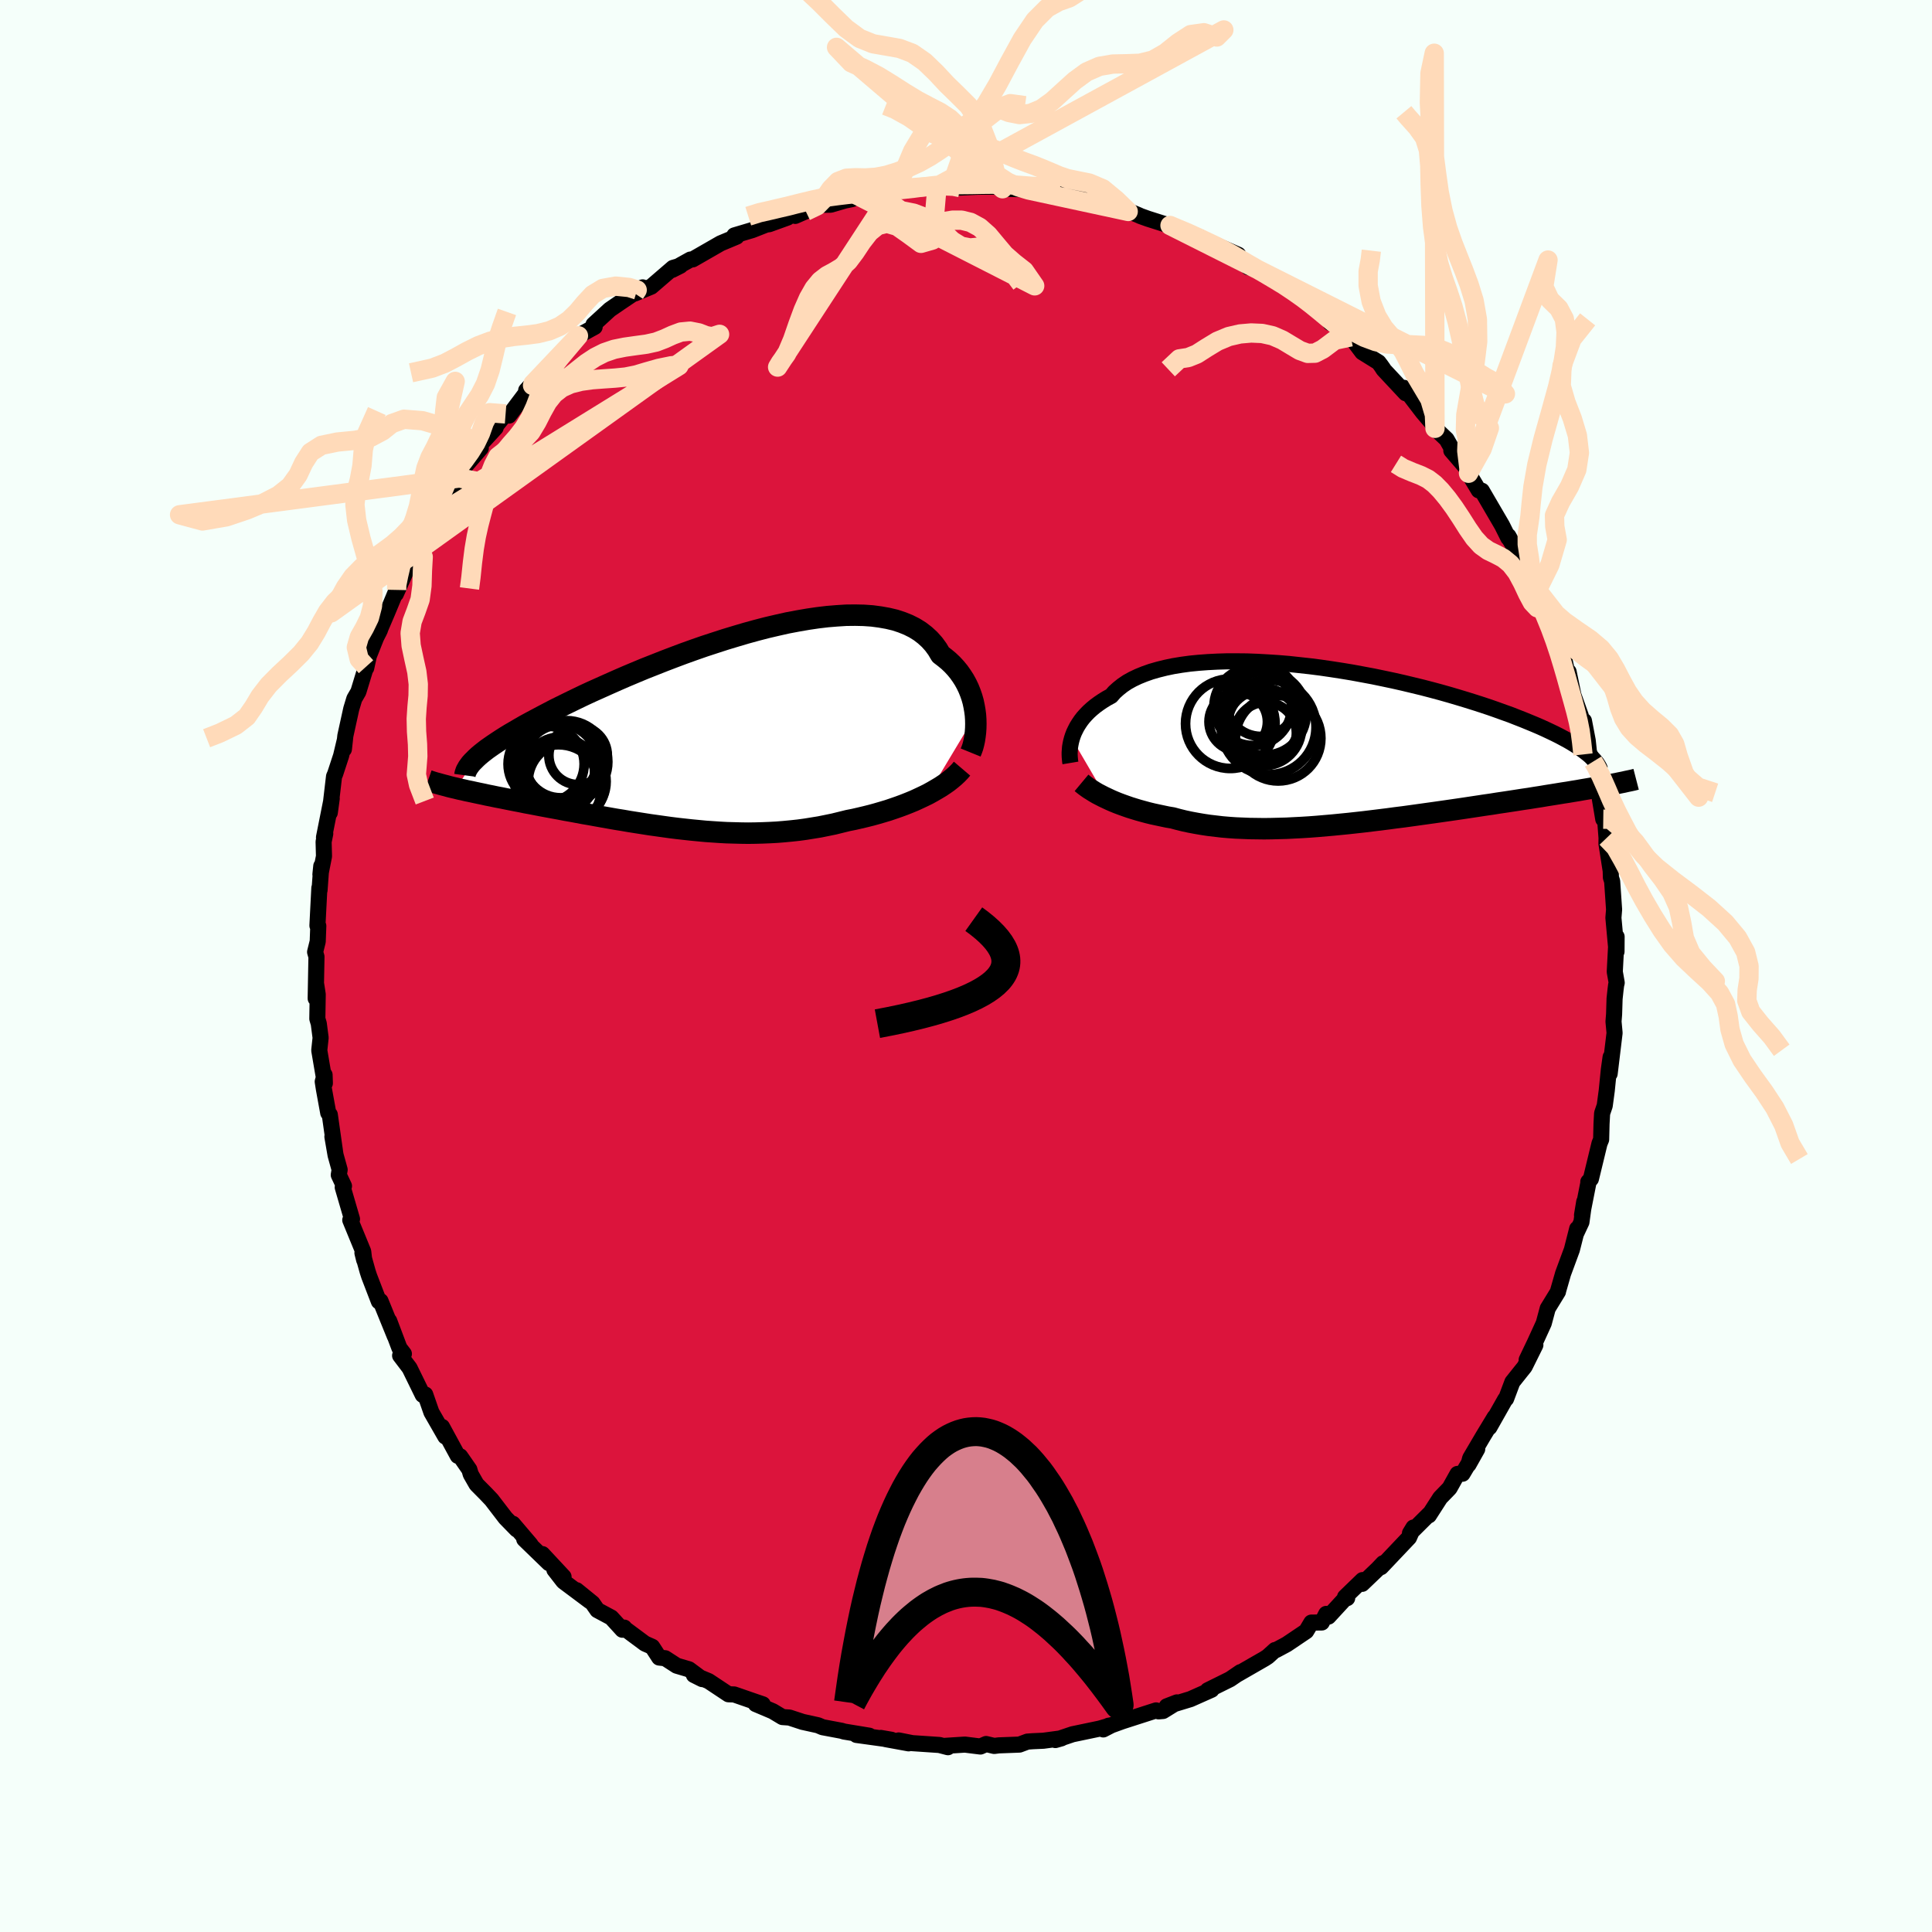 <svg viewBox="-100 -100 200 200" xmlns="http://www.w3.org/2000/svg" width="500" height="500" id="face-svg">
    <defs>
      <clipPath id="leftEyeClipPath">
        <polyline points="27.67,-1.58 27.61,-2.04 27.53,-2.5 27.43,-2.97 27.3,-3.43 27.14,-3.89 26.96,-4.34 26.75,-4.78 26.51,-5.22 26.24,-5.64 25.95,-6.05 25.63,-6.44 25.28,-6.82 24.9,-7.18 24.49,-7.52 24.06,-7.85 23.73,-8.41 23.35,-8.93 22.92,-9.41 22.44,-9.85 21.92,-10.25 21.34,-10.61 20.72,-10.92 20.05,-11.19 19.35,-11.42 18.59,-11.6 17.8,-11.74 16.97,-11.85 16.11,-11.91 15.21,-11.93 14.28,-11.92 13.33,-11.86 12.35,-11.78 11.34,-11.66 10.32,-11.51 9.28,-11.33 8.22,-11.13 7.15,-10.89 6.08,-10.64 5,-10.36 3.91,-10.06 2.83,-9.74 1.74,-9.41 0.66,-9.06 -0.41,-8.71 -1.47,-8.34 -2.53,-7.96 -3.57,-7.57 -4.59,-7.18 -5.6,-6.78 -6.59,-6.39 -7.55,-5.99 -8.5,-5.59 -9.42,-5.19 -10.32,-4.79 -11.19,-4.4 -12.04,-4.02 -12.86,-3.64 -13.65,-3.26 -14.41,-2.89 -15.14,-2.53 -15.85,-2.18 -16.52,-1.83 -17.17,-1.49 -17.79,-1.16 -18.39,-0.84 -18.96,-0.53 -19.5,-0.22 -20.01,0.08 -20.51,0.37 -20.97,0.65 -21.41,0.93 -21.82,1.2 -22.21,1.46 -22.57,1.71 -22.91,1.95 -23.22,2.19 -23.51,2.42 -23.77,2.64 -24.01,2.86 -26.1,5.99 -25.74,6.08 -25.36,6.16 -24.98,6.25 -24.58,6.33 -24.17,6.42 -23.75,6.51 -23.31,6.6 -22.86,6.7 -22.4,6.79 -21.93,6.89 -21.45,6.98 -20.96,7.08 -20.46,7.18 -19.95,7.28 -19.42,7.38 -18.89,7.49 -18.34,7.59 -17.77,7.7 -17.2,7.81 -16.61,7.92 -16.01,8.03 -15.41,8.14 -14.79,8.26 -14.16,8.37 -13.52,8.49 -12.88,8.61 -12.23,8.72 -11.57,8.84 -10.9,8.96 -10.22,9.08 -9.54,9.2 -8.85,9.31 -8.16,9.43 -7.46,9.54 -6.76,9.65 -6.06,9.76 -5.34,9.86 -4.63,9.96 -3.91,10.06 -3.19,10.15 -2.47,10.23 -1.74,10.31 -1.01,10.38 -0.28,10.45 0.45,10.5 1.19,10.55 1.92,10.59 2.66,10.61 3.4,10.63 4.14,10.64 4.88,10.63 5.62,10.61 6.36,10.58 7.11,10.54 7.85,10.48 8.59,10.41 9.33,10.33 10.07,10.23 10.81,10.11 11.55,9.99 12.29,9.84 13.02,9.69 13.75,9.51 14.48,9.33 15.09,9.21 15.7,9.07 16.29,8.93 16.89,8.78 17.47,8.62 18.05,8.45 18.62,8.28 19.18,8.09 19.73,7.9 20.27,7.7 20.8,7.49 21.31,7.28 21.81,7.05 22.3,6.82 22.77,6.59" />
      </clipPath>
      <clipPath id="rightEyeClipPath">
        <polyline points="-26.63,-0.65 -26.53,-0.96 -26.41,-1.27 -26.26,-1.58 -26.1,-1.89 -25.9,-2.21 -25.69,-2.52 -25.45,-2.83 -25.18,-3.13 -24.89,-3.43 -24.57,-3.72 -24.22,-4.01 -23.84,-4.29 -23.44,-4.56 -23.02,-4.82 -22.56,-5.07 -22.22,-5.46 -21.82,-5.82 -21.38,-6.17 -20.89,-6.5 -20.35,-6.8 -19.76,-7.08 -19.12,-7.34 -18.44,-7.58 -17.71,-7.79 -16.95,-7.98 -16.14,-8.15 -15.29,-8.29 -14.41,-8.41 -13.49,-8.5 -12.55,-8.57 -11.57,-8.62 -10.57,-8.65 -9.55,-8.65 -8.51,-8.64 -7.45,-8.6 -6.37,-8.54 -5.29,-8.47 -4.2,-8.38 -3.09,-8.26 -1.99,-8.14 -0.89,-8 0.21,-7.84 1.31,-7.67 2.4,-7.49 3.48,-7.29 4.55,-7.09 5.61,-6.87 6.65,-6.65 7.67,-6.42 8.67,-6.18 9.66,-5.94 10.62,-5.69 11.55,-5.44 12.47,-5.18 13.35,-4.92 14.21,-4.66 15.04,-4.4 15.85,-4.14 16.63,-3.88 17.37,-3.62 18.09,-3.36 18.79,-3.11 19.45,-2.85 20.09,-2.6 20.7,-2.35 21.28,-2.11 21.84,-1.87 22.37,-1.63 22.88,-1.39 23.36,-1.16 23.82,-0.93 24.25,-0.7 24.66,-0.48 25.04,-0.26 25.4,-0.04 25.73,0.17 26.04,0.38 26.33,0.59 26.59,0.79 28.1,4.32 27.66,4.4 27.2,4.48 26.73,4.56 26.25,4.64 25.75,4.73 25.25,4.81 24.72,4.9 24.19,4.98 23.64,5.07 23.08,5.16 22.51,5.25 21.92,5.35 21.33,5.44 20.72,5.54 20.1,5.63 19.46,5.73 18.81,5.83 18.15,5.93 17.47,6.03 16.78,6.14 16.08,6.24 15.36,6.35 14.63,6.46 13.9,6.57 13.15,6.68 12.39,6.79 11.62,6.9 10.85,7.01 10.06,7.12 9.27,7.23 8.48,7.34 7.68,7.45 6.87,7.55 6.06,7.66 5.25,7.76 4.44,7.86 3.62,7.96 2.81,8.05 1.99,8.14 1.18,8.22 0.37,8.3 -0.44,8.37 -1.25,8.44 -2.05,8.5 -2.85,8.55 -3.64,8.59 -4.42,8.63 -5.2,8.65 -5.97,8.67 -6.73,8.68 -7.48,8.67 -8.22,8.66 -8.96,8.63 -9.68,8.6 -10.39,8.55 -11.09,8.49 -11.77,8.41 -12.45,8.33 -13.11,8.23 -13.75,8.12 -14.39,8 -15,7.87 -15.61,7.72 -16.2,7.56 -16.74,7.47 -17.26,7.36 -17.78,7.25 -18.29,7.14 -18.78,7.02 -19.26,6.89 -19.73,6.76 -20.19,6.62 -20.64,6.48 -21.07,6.33 -21.49,6.18 -21.89,6.03 -22.28,5.87 -22.65,5.71 -23.01,5.54" />
      </clipPath>
      <filter id="fuzzy">
        <feTurbulence id="turbulence" baseFrequency="0.05" numOctaves="3" type="noise" result="noise" />
        <feDisplacementMap in="SourceGraphic" in2="noise" scale="2" />
      </filter>
      <linearGradient id="rainbowGradient" x1="0%" y1="0%" x2="100%" y2="0%">
        <stop offset="0%" style="stop-color: [object Object]; stop-opacity: 1" />
        <stop offset="50%" style="stop-color: [object Object]; stop-opacity: 1" />
        <stop offset="100%" style="stop-color: [object Object]; stop-opacity: 1" />
      </linearGradient>
    </defs>
    <rect x="-100" y="-100" width="100%" height="100%" fill="rgb(245, 255, 250)" />
    <polyline id="faceContour" points="67.36,1.73 67.3,1.98 67.24,2.46 67.14,3.39 67.09,5 67.03,5.75 67.14,6.93 66.63,11.15 66.73,9.43 66.55,10.71 66.33,12.9 66.12,14.46 65.85,15.25 65.79,16.34 65.75,17.96 65.58,18.37 64.69,22.04 64.42,22.34 64.43,22.44 63.77,25.79 64,24.4 63.71,26.51 63.19,27.62 63.27,27.2 62.72,29.37 61.79,31.89 61.78,31.94 61.3,33.61 61.28,33.72 60.22,35.45 59.81,36.98 58.9,38.97 58.04,40.77 58.94,39.24 57.83,41.48 57.34,42.09 56.56,43.07 55.91,44.8 55.82,44.86 54.18,47.76 54.73,46.7 53.56,48.63 52.19,50.96 52.02,51.61 52.92,50.01 51.4,52.56 50.88,52.58 50.06,54.05 49.09,55.05 47.92,56.87 47.95,56.74 45.96,58.72 46.32,58.13 45.86,59.17 42.96,62.23 43.19,61.82 42.62,62.42 41.01,63.96 41.05,63.57 39.24,65.32 39.46,65.44 39.39,65.32 37.52,67.35 37.29,67.07 36.83,67.96 35.75,67.97 35.22,68.86 33.2,70.22 32.1,70.81 31.99,70.81 31.24,71.49 30.92,71.7 28.12,73.31 28.41,73.1 27.34,73.83 25.02,74.98 25.42,74.92 23.24,75.89 20.78,76.64 21.84,76.23 20.4,77.12 19.93,77.16 19.68,77.06 16.2,78.18 15.04,78.6 14.75,78.65 14.21,79.03 15.08,78.58 13.85,78.94 11.03,79.53 9.25,80.13 9.88,79.95 8.01,80.2 6.91,80.25 6.36,80.29 5.53,80.6 3.4,80.68 2.92,80.74 2.08,80.54 1.49,80.8 -0.11,80.6 -2.15,80.73 -1.87,80.87 -2.75,80.64 -5.56,80.45 -6.97,80.17 -5.94,80.47 -8.29,80.04 -8.82,79.91 -7.72,80.1 -11.34,79.6 -10.01,79.68 -12.62,79.25 -12.88,79.17 -14.85,78.8 -15.32,78.6 -16.91,78.25 -18.28,77.8 -19,77.75 -20,77.15 -21.77,76.4 -21.04,76.43 -21.95,76.12 -24,75.41 -24.59,75.39 -26.64,74.03 -28.17,73.39 -27.31,73.82 -28.67,72.81 -29.95,72.43 -31.14,71.66 -31.76,71.59 -32.48,70.48 -33.24,70.14 -35.34,68.58 -35.38,68.49 -35.57,68.71 -36.72,67.45 -38.16,66.68 -38.66,65.96 -40.31,64.62 -38.94,65.75 -41.67,63.71 -42.61,62.5 -41.66,63.23 -43.85,60.88 -43.17,61.82 -45.73,59.34 -45.08,59.89 -46.91,57.74 -46.51,58.33 -47.67,57.14 -49.12,55.25 -49.7,54.64 -50.67,53.66 -51.27,52.61 -51.41,52.13 -52.36,50.76 -52.61,50.71 -54.24,47.71 -53.9,48.71 -55.34,46.2 -55.98,44.36 -56.03,44.54 -56.24,44.4 -57.6,41.62 -58.58,40.33 -58.19,40.15 -58.65,39.55 -59.71,36.74 -59.13,38.32 -60.61,34.68 -60.78,34.72 -61.78,32.12 -61.94,31.63 -62.48,29.7 -62.3,30.43 -62.4,29.56 -63.74,26.3 -63.56,26.2 -64.52,22.91 -64.39,22.78 -64.93,21.63 -64.84,21.09 -65.26,19.58 -65.59,17.67 -65.32,19.2 -65.86,15.39 -66.02,15.21 -66.47,12.74 -66.59,11.97 -66.4,11.27 -66.37,12.14 -66.95,8.73 -66.81,7.43 -67,5.97 -67.15,5.46 -67.11,2.94 -67.27,1.91 -67.32,3.36 -67.24,-0.96 -67.38,-1.45 -67.11,-2.54 -67.05,-4.15 -67.14,-4.18 -66.94,-8.08 -66.92,-7.85 -66.74,-10.35 -66.83,-9.48 -66.46,-11.36 -66.5,-12.86 -66.33,-13.7 -66.46,-13.32 -65.66,-17.34 -65.86,-15.87 -65.42,-19.62 -65.3,-19.9 -64.69,-21.76 -64.29,-23.44 -64.4,-22.44 -64.25,-23.83 -63.64,-26.61 -63.32,-27.67 -62.9,-28.39 -62.11,-30.98 -62.09,-30.85 -61.82,-32.09 -61.07,-33.98 -60.66,-34.8 -60.82,-34.47 -59.92,-36.58 -58.94,-38.93 -58.76,-39.52 -59.02,-38.52 -57.16,-42.69 -56.53,-43.44 -56.77,-43.16 -56.46,-43.47 -55.19,-46.39 -55,-46.77 -54.47,-47.4 -52.96,-49.87 -53.23,-49.18 -52.44,-50.52 -52.25,-51.27 -50.23,-53.61 -50.54,-53.55 -50.39,-53.86 -48.69,-55.72 -48.61,-55.98 -47.66,-57.15 -47.31,-56.98 -44.83,-60.27 -45.53,-59.59 -44.54,-60.68 -43.26,-61.63 -42.84,-62.18 -41.95,-62.99 -42.03,-63 -40.12,-65.24 -38.44,-66.16 -38.46,-66.31 -38.56,-66.4 -36.87,-67.95 -35.88,-68.63 -33.47,-70.25 -33.52,-70.11 -34.28,-69.62 -32.58,-70.33 -30.33,-72.27 -29.57,-72.49 -30.42,-72.06 -29.5,-72.59 -28.53,-73.13 -28.29,-73.15 -25.4,-74.81 -23.75,-75.5 -23.98,-75.63 -22.13,-76.18 -20.68,-76.75 -20.38,-76.79 -18.47,-77.48 -17.83,-78 -17.68,-77.65 -16.59,-78.13 -14.91,-78.88 -14.63,-78.8 -14,-78.81 -12.53,-79.24 -11.79,-79.39 -11.24,-79.77 -10.24,-79.67 -8.53,-79.99 -7.5,-80.37 -7.18,-80.22 -5.09,-80.56 -3.17,-80.6 -3,-80.7 -1.57,-80.82 -1.52,-80.76 -0.6,-80.58 1.29,-80.67 3.59,-80.68 2.39,-80.86 3.78,-80.46 5.52,-80.42 6.49,-80.33 8.08,-80 8.2,-80.19 9.41,-79.94 9.66,-79.91 10.8,-79.6 11.04,-79.56 14.43,-78.9 15.32,-78.56 16.79,-78.11 16.57,-78.26 17.83,-77.74 18.07,-77.63 18.85,-77.35 21.75,-76.43 21.12,-76.66 23.78,-75.54 24.22,-75.44 25.28,-74.58 25.76,-74.68 28.18,-73.63 27.55,-73.66 28.15,-73.31 29.23,-72.33 29.79,-72.45 32.4,-70.75 32.01,-71.31 32.96,-70.66 35.36,-68.93 35.01,-69.18 37.07,-67.63 37.72,-66.57 38.26,-66.45 38.18,-66.5 38.33,-66.48 39.83,-65.13 41.02,-63.54 42.71,-62.49 43.2,-61.82 42.91,-62.23 43.23,-61.74 45.52,-59.29 45.35,-59.85 47.27,-57.34 48.18,-56.27 48.55,-55.66 49.75,-54.52 50.37,-53.43 50.95,-53 50.24,-53.36 52.1,-51.2 52.02,-51.01 53.08,-49.24 53.4,-49.2 55.49,-45.62 56.14,-44.32 56.15,-44.51 56.47,-43.94 55.99,-44.64 57.25,-42.55 56.9,-43.15 58.69,-39.21 59.14,-38.9 59.38,-38.25 59.84,-37.03 59.72,-37.06 60.51,-35.46 61.94,-31.67 61.93,-31.81 62.22,-30.45 62.38,-30.46 62.88,-28.04 63.64,-25.91 63.76,-25.38 63.97,-25.38 64.36,-23.34 64.49,-22.12 64.92,-21.16 65.08,-20.99 65.15,-20.01 65.44,-18.36 65.97,-15.2 66.19,-15.31 66.18,-14.93 66.31,-13.25 66.3,-12.68 66.74,-9.85 66.76,-9.17 66.89,-8.76 67.09,-5.84 67.02,-4.99 67.34,-1.49 67.35,-3.03 67.16,0.6 67.36,1.73 67.3,1.98" fill="rgb(220, 20, 60)" stroke="black" stroke-width="1.667" stroke-linejoin="round" filter="url(#fuzzy)" />
    <g transform="translate(37.59 -22.89)">
      <polyline id="rightCountour" points="-26.63,-0.65 -26.53,-0.96 -26.41,-1.27 -26.26,-1.58 -26.1,-1.89 -25.9,-2.21 -25.69,-2.52 -25.45,-2.83 -25.18,-3.13 -24.89,-3.43 -24.57,-3.72 -24.22,-4.01 -23.84,-4.29 -23.44,-4.56 -23.02,-4.82 -22.56,-5.07 -22.22,-5.46 -21.82,-5.82 -21.38,-6.17 -20.89,-6.5 -20.35,-6.8 -19.76,-7.08 -19.12,-7.34 -18.44,-7.58 -17.71,-7.79 -16.95,-7.98 -16.14,-8.15 -15.29,-8.29 -14.41,-8.41 -13.49,-8.5 -12.55,-8.57 -11.57,-8.62 -10.57,-8.65 -9.55,-8.65 -8.51,-8.64 -7.45,-8.6 -6.37,-8.54 -5.29,-8.47 -4.2,-8.38 -3.09,-8.26 -1.99,-8.14 -0.89,-8 0.21,-7.84 1.31,-7.67 2.4,-7.49 3.48,-7.29 4.55,-7.09 5.61,-6.87 6.65,-6.65 7.67,-6.42 8.67,-6.18 9.66,-5.94 10.62,-5.69 11.55,-5.44 12.47,-5.18 13.35,-4.92 14.21,-4.66 15.04,-4.4 15.85,-4.14 16.63,-3.88 17.37,-3.62 18.09,-3.36 18.79,-3.11 19.45,-2.85 20.09,-2.6 20.7,-2.35 21.28,-2.11 21.84,-1.87 22.37,-1.63 22.88,-1.39 23.36,-1.16 23.82,-0.93 24.25,-0.7 24.66,-0.48 25.04,-0.26 25.4,-0.04 25.73,0.17 26.04,0.38 26.33,0.59 26.59,0.79 28.1,4.32 27.66,4.4 27.2,4.48 26.73,4.56 26.25,4.64 25.75,4.73 25.25,4.81 24.72,4.9 24.19,4.98 23.64,5.07 23.08,5.16 22.51,5.25 21.92,5.35 21.33,5.44 20.72,5.54 20.1,5.63 19.46,5.73 18.81,5.83 18.15,5.93 17.47,6.03 16.78,6.14 16.08,6.24 15.36,6.35 14.63,6.46 13.9,6.57 13.15,6.68 12.39,6.79 11.62,6.9 10.85,7.01 10.06,7.12 9.27,7.23 8.48,7.34 7.68,7.45 6.87,7.55 6.06,7.66 5.25,7.76 4.44,7.86 3.62,7.96 2.81,8.05 1.99,8.14 1.18,8.22 0.37,8.3 -0.44,8.37 -1.25,8.44 -2.05,8.5 -2.85,8.55 -3.64,8.59 -4.42,8.63 -5.2,8.65 -5.97,8.67 -6.73,8.68 -7.48,8.67 -8.22,8.66 -8.96,8.63 -9.68,8.6 -10.39,8.55 -11.09,8.49 -11.77,8.41 -12.45,8.33 -13.11,8.23 -13.75,8.12 -14.39,8 -15,7.87 -15.61,7.72 -16.2,7.56 -16.74,7.47 -17.26,7.36 -17.78,7.25 -18.29,7.14 -18.78,7.02 -19.26,6.89 -19.73,6.76 -20.19,6.62 -20.64,6.48 -21.07,6.33 -21.49,6.18 -21.89,6.03 -22.28,5.87 -22.65,5.71 -23.01,5.54" fill="white" stroke="white" stroke-width="0" stroke-linejoin="round" filter="url(#fuzzy)" />
    </g>
    <g transform="translate(-26.69 -24.39)">
      <polyline id="leftCountour" points="27.67,-1.58 27.61,-2.04 27.53,-2.5 27.43,-2.97 27.3,-3.43 27.14,-3.89 26.96,-4.34 26.75,-4.78 26.51,-5.22 26.24,-5.64 25.95,-6.05 25.63,-6.44 25.28,-6.82 24.9,-7.18 24.49,-7.52 24.06,-7.85 23.73,-8.41 23.35,-8.93 22.92,-9.41 22.44,-9.85 21.92,-10.25 21.34,-10.61 20.72,-10.92 20.05,-11.19 19.35,-11.42 18.59,-11.6 17.8,-11.74 16.97,-11.85 16.11,-11.91 15.21,-11.93 14.28,-11.92 13.33,-11.86 12.35,-11.78 11.34,-11.66 10.32,-11.51 9.28,-11.33 8.22,-11.13 7.15,-10.89 6.08,-10.64 5,-10.36 3.91,-10.06 2.83,-9.74 1.74,-9.41 0.66,-9.06 -0.41,-8.71 -1.47,-8.34 -2.53,-7.96 -3.57,-7.57 -4.59,-7.18 -5.6,-6.78 -6.59,-6.39 -7.55,-5.99 -8.5,-5.59 -9.42,-5.19 -10.32,-4.79 -11.19,-4.4 -12.04,-4.02 -12.86,-3.64 -13.65,-3.26 -14.41,-2.89 -15.14,-2.53 -15.85,-2.18 -16.52,-1.83 -17.17,-1.49 -17.79,-1.16 -18.39,-0.84 -18.96,-0.53 -19.5,-0.22 -20.01,0.08 -20.51,0.37 -20.97,0.65 -21.41,0.93 -21.82,1.2 -22.21,1.46 -22.57,1.71 -22.91,1.95 -23.22,2.19 -23.51,2.42 -23.77,2.64 -24.01,2.86 -26.1,5.99 -25.74,6.08 -25.36,6.16 -24.98,6.25 -24.58,6.33 -24.17,6.42 -23.75,6.51 -23.31,6.6 -22.86,6.7 -22.4,6.79 -21.93,6.89 -21.45,6.98 -20.96,7.08 -20.46,7.18 -19.95,7.28 -19.42,7.38 -18.89,7.49 -18.34,7.59 -17.77,7.7 -17.2,7.81 -16.61,7.92 -16.01,8.03 -15.41,8.14 -14.79,8.26 -14.16,8.37 -13.52,8.49 -12.88,8.61 -12.23,8.72 -11.57,8.84 -10.9,8.96 -10.22,9.08 -9.54,9.2 -8.85,9.31 -8.16,9.43 -7.46,9.54 -6.76,9.65 -6.06,9.76 -5.34,9.86 -4.63,9.96 -3.91,10.06 -3.19,10.15 -2.47,10.23 -1.74,10.31 -1.01,10.38 -0.28,10.45 0.45,10.5 1.19,10.55 1.92,10.59 2.66,10.61 3.4,10.63 4.14,10.64 4.88,10.63 5.62,10.61 6.36,10.58 7.11,10.54 7.85,10.48 8.59,10.41 9.33,10.33 10.07,10.23 10.81,10.11 11.55,9.99 12.29,9.84 13.02,9.69 13.75,9.51 14.48,9.33 15.09,9.21 15.7,9.07 16.29,8.93 16.89,8.78 17.47,8.62 18.05,8.45 18.62,8.28 19.18,8.09 19.73,7.9 20.27,7.7 20.8,7.49 21.31,7.28 21.81,7.05 22.3,6.82 22.77,6.59" fill="white" stroke="white" stroke-width="0" stroke-linejoin="round" filter="url(#fuzzy)" />
    </g>
    <g transform="translate(37.59 -22.89)">
      <polyline id="rightUpper" points="-26.78,1.87 -26.81,1.69 -26.83,1.49 -26.85,1.27 -26.86,1.03 -26.86,0.78 -26.84,0.51 -26.82,0.23 -26.77,-0.06 -26.71,-0.35 -26.63,-0.65 -26.53,-0.96 -26.41,-1.27 -26.26,-1.58 -26.1,-1.89 -25.9,-2.21 -25.69,-2.52 -25.45,-2.83 -25.18,-3.13 -24.89,-3.43 -24.57,-3.72 -24.22,-4.01 -23.84,-4.29 -23.44,-4.56 -23.02,-4.82 -22.56,-5.07 -22.22,-5.46 -21.82,-5.82 -21.38,-6.17 -20.89,-6.5 -20.35,-6.8 -19.76,-7.08 -19.12,-7.34 -18.44,-7.58 -17.71,-7.79 -16.95,-7.98 -16.14,-8.15 -15.29,-8.29 -14.41,-8.41 -13.49,-8.5 -12.55,-8.57 -11.57,-8.62 -10.57,-8.65 -9.55,-8.65 -8.51,-8.64 -7.45,-8.6 -6.37,-8.54 -5.29,-8.47 -4.2,-8.38 -3.09,-8.26 -1.99,-8.14 -0.89,-8 0.21,-7.84 1.31,-7.67 2.4,-7.49 3.48,-7.29 4.55,-7.09 5.61,-6.87 6.65,-6.65 7.67,-6.42 8.67,-6.18 9.66,-5.94 10.62,-5.69 11.55,-5.44 12.47,-5.18 13.35,-4.92 14.21,-4.66 15.04,-4.4 15.85,-4.14 16.63,-3.88 17.37,-3.62 18.09,-3.36 18.79,-3.11 19.45,-2.85 20.09,-2.6 20.7,-2.35 21.28,-2.11 21.84,-1.87 22.37,-1.63 22.88,-1.39 23.36,-1.16 23.82,-0.93 24.25,-0.7 24.66,-0.48 25.04,-0.26 25.4,-0.04 25.73,0.17 26.04,0.38 26.33,0.59 26.59,0.79 26.83,0.98 27.05,1.17 27.24,1.36 27.42,1.55 27.57,1.73 27.71,1.9 27.82,2.07 27.92,2.24 28,2.4 28.05,2.56" fill="none" stroke="black" stroke-width="1.667" stroke-linejoin="round" filter="url(#fuzzy)" />
      <polyline id="rightLower" points="-25.63,3.93 -25.45,4.08 -25.26,4.23 -25.04,4.39 -24.81,4.55 -24.55,4.71 -24.28,4.88 -23.99,5.05 -23.68,5.21 -23.35,5.38 -23.01,5.54 -22.65,5.71 -22.28,5.87 -21.89,6.03 -21.49,6.18 -21.07,6.33 -20.64,6.48 -20.19,6.62 -19.73,6.76 -19.26,6.89 -18.78,7.02 -18.29,7.14 -17.78,7.25 -17.26,7.36 -16.74,7.47 -16.2,7.56 -15.61,7.72 -15,7.87 -14.39,8 -13.75,8.12 -13.11,8.23 -12.45,8.33 -11.77,8.41 -11.09,8.49 -10.39,8.55 -9.68,8.6 -8.96,8.63 -8.22,8.66 -7.48,8.67 -6.73,8.68 -5.97,8.67 -5.2,8.65 -4.42,8.63 -3.64,8.59 -2.85,8.55 -2.05,8.5 -1.25,8.44 -0.44,8.37 0.37,8.3 1.18,8.22 1.99,8.14 2.81,8.05 3.62,7.96 4.44,7.86 5.25,7.76 6.06,7.66 6.87,7.55 7.68,7.45 8.48,7.34 9.27,7.23 10.06,7.12 10.85,7.01 11.62,6.9 12.39,6.79 13.15,6.68 13.9,6.57 14.63,6.46 15.36,6.35 16.08,6.24 16.78,6.14 17.47,6.03 18.15,5.93 18.81,5.83 19.46,5.73 20.1,5.63 20.72,5.54 21.33,5.44 21.92,5.35 22.51,5.25 23.08,5.16 23.64,5.07 24.19,4.98 24.72,4.9 25.25,4.81 25.75,4.73 26.25,4.64 26.73,4.56 27.2,4.48 27.66,4.4 28.1,4.32 28.53,4.24 28.94,4.16 29.34,4.08 29.73,4.01 30.1,3.93 30.46,3.86 30.81,3.78 31.15,3.71 31.47,3.64 31.78,3.56" fill="none" stroke="black" stroke-width="2.222" stroke-linejoin="round" filter="url(#fuzzy)" />
      <circle r="4.904" cx="-6.26" cy="-1.823" stroke="black" fill="none" stroke-width="1.0" filter="url(#fuzzy)" clip-path="url(#rightEyeClipPath)" /><circle r="3.934" cx="-6.78" cy="-1.783" stroke="black" fill="none" stroke-width="1.0" filter="url(#fuzzy)" clip-path="url(#rightEyeClipPath)" /><circle r="4.634" cx="-10.23" cy="-2.193" stroke="black" fill="none" stroke-width="1.0" filter="url(#fuzzy)" clip-path="url(#rightEyeClipPath)" /><circle r="4.336" cx="-6.695" cy="-3.268" stroke="black" fill="none" stroke-width="1.0" filter="url(#fuzzy)" clip-path="url(#rightEyeClipPath)" /><circle r="3.676" cx="-7.045" cy="-4.548" stroke="black" fill="none" stroke-width="1.0" filter="url(#fuzzy)" clip-path="url(#rightEyeClipPath)" /><circle r="4.42" cx="-5.275" cy="-0.683" stroke="black" fill="none" stroke-width="1.0" filter="url(#fuzzy)" clip-path="url(#rightEyeClipPath)" /><circle r="4.024" cx="-7.9" cy="-3.958" stroke="black" fill="none" stroke-width="1.0" filter="url(#fuzzy)" clip-path="url(#rightEyeClipPath)" /><circle r="3.182" cx="-6.57" cy="-1.223" stroke="black" fill="none" stroke-width="1.0" filter="url(#fuzzy)" clip-path="url(#rightEyeClipPath)" /><circle r="3.682" cx="-6.79" cy="-2.188" stroke="black" fill="none" stroke-width="1.0" filter="url(#fuzzy)" clip-path="url(#rightEyeClipPath)" /><circle r="3.024" cx="-9.41" cy="-2.398" stroke="black" fill="none" stroke-width="1.0" filter="url(#fuzzy)" clip-path="url(#rightEyeClipPath)" />
      </g>
    <g transform="translate(-26.69 -24.39)">
      <polyline id="leftUpper" points="27.17,2.29 27.28,2.02 27.39,1.71 27.48,1.37 27.56,1 27.62,0.61 27.67,0.2 27.7,-0.23 27.71,-0.67 27.7,-1.12 27.67,-1.58 27.61,-2.04 27.53,-2.5 27.43,-2.97 27.3,-3.43 27.14,-3.89 26.96,-4.34 26.75,-4.78 26.51,-5.22 26.24,-5.64 25.95,-6.05 25.63,-6.44 25.28,-6.82 24.9,-7.18 24.49,-7.52 24.06,-7.85 23.73,-8.41 23.35,-8.93 22.92,-9.41 22.44,-9.85 21.92,-10.25 21.34,-10.61 20.72,-10.92 20.05,-11.19 19.35,-11.42 18.59,-11.6 17.8,-11.74 16.97,-11.85 16.11,-11.91 15.21,-11.93 14.28,-11.92 13.33,-11.86 12.35,-11.78 11.34,-11.66 10.32,-11.51 9.28,-11.33 8.22,-11.13 7.15,-10.89 6.08,-10.64 5,-10.36 3.91,-10.06 2.83,-9.74 1.74,-9.41 0.66,-9.06 -0.41,-8.71 -1.47,-8.34 -2.53,-7.96 -3.57,-7.57 -4.59,-7.18 -5.6,-6.78 -6.59,-6.39 -7.55,-5.99 -8.5,-5.59 -9.42,-5.19 -10.32,-4.79 -11.19,-4.4 -12.04,-4.02 -12.86,-3.64 -13.65,-3.26 -14.41,-2.89 -15.14,-2.53 -15.85,-2.18 -16.52,-1.83 -17.17,-1.49 -17.79,-1.16 -18.39,-0.84 -18.96,-0.53 -19.5,-0.22 -20.01,0.08 -20.51,0.37 -20.97,0.65 -21.41,0.93 -21.82,1.2 -22.21,1.46 -22.57,1.71 -22.91,1.95 -23.22,2.19 -23.51,2.42 -23.77,2.64 -24.01,2.86 -24.22,3.07 -24.42,3.27 -24.59,3.46 -24.73,3.65 -24.86,3.83 -24.96,4.01 -25.05,4.17 -25.11,4.34 -25.16,4.5 -25.18,4.65" fill="none" stroke="black" stroke-width="2.222" stroke-linejoin="round" filter="url(#fuzzy)" />
      <polyline id="leftLower" points="26.28,3.96 26.05,4.23 25.78,4.51 25.49,4.78 25.17,5.05 24.83,5.32 24.46,5.58 24.07,5.84 23.65,6.09 23.22,6.34 22.77,6.59 22.3,6.82 21.81,7.05 21.31,7.28 20.8,7.49 20.27,7.7 19.73,7.9 19.18,8.09 18.62,8.28 18.05,8.45 17.47,8.62 16.89,8.78 16.29,8.93 15.7,9.07 15.09,9.21 14.48,9.33 13.75,9.51 13.02,9.69 12.29,9.84 11.55,9.99 10.81,10.11 10.07,10.23 9.33,10.33 8.59,10.41 7.85,10.48 7.11,10.54 6.36,10.58 5.62,10.61 4.88,10.63 4.14,10.64 3.4,10.63 2.66,10.61 1.92,10.59 1.19,10.55 0.45,10.5 -0.28,10.45 -1.01,10.38 -1.74,10.31 -2.47,10.23 -3.19,10.15 -3.91,10.06 -4.63,9.96 -5.34,9.86 -6.06,9.76 -6.76,9.65 -7.46,9.54 -8.16,9.43 -8.85,9.31 -9.54,9.2 -10.22,9.08 -10.9,8.96 -11.57,8.84 -12.23,8.72 -12.88,8.61 -13.52,8.49 -14.16,8.37 -14.79,8.26 -15.41,8.14 -16.01,8.03 -16.61,7.92 -17.2,7.81 -17.77,7.7 -18.34,7.59 -18.89,7.49 -19.42,7.38 -19.95,7.28 -20.46,7.18 -20.96,7.08 -21.45,6.98 -21.93,6.89 -22.4,6.79 -22.86,6.7 -23.31,6.6 -23.75,6.51 -24.17,6.42 -24.58,6.33 -24.98,6.25 -25.36,6.16 -25.74,6.08 -26.1,5.99 -26.45,5.91 -26.78,5.83 -27.1,5.74 -27.41,5.66 -27.71,5.58 -27.99,5.5 -28.26,5.43 -28.52,5.35 -28.77,5.27 -29,5.19" fill="none" stroke="black" stroke-width="2.222" stroke-linejoin="round" filter="url(#fuzzy)" />
      <circle r="3.618" cx="-15.371" cy="4.317" stroke="black" fill="none" stroke-width="1.0" filter="url(#fuzzy)" clip-path="url(#leftEyeClipPath)" /><circle r="4.032" cx="-14.596" cy="5.287" stroke="black" fill="none" stroke-width="1.0" filter="url(#fuzzy)" clip-path="url(#leftEyeClipPath)" /><circle r="4.3" cx="-14.936" cy="5.377" stroke="black" fill="none" stroke-width="1.0" filter="url(#fuzzy)" clip-path="url(#leftEyeClipPath)" /><circle r="3.938" cx="-16.776" cy="3.482" stroke="black" fill="none" stroke-width="1.0" filter="url(#fuzzy)" clip-path="url(#leftEyeClipPath)" /><circle r="4.266" cx="-14.656" cy="3.257" stroke="black" fill="none" stroke-width="1.0" filter="url(#fuzzy)" clip-path="url(#leftEyeClipPath)" /><circle r="3.026" cx="-13.466" cy="2.587" stroke="black" fill="none" stroke-width="1.0" filter="url(#fuzzy)" clip-path="url(#leftEyeClipPath)" /><circle r="4.454" cx="-15.506" cy="5.937" stroke="black" fill="none" stroke-width="1.0" filter="url(#fuzzy)" clip-path="url(#leftEyeClipPath)" /><circle r="3.784" cx="-15.271" cy="3.197" stroke="black" fill="none" stroke-width="1.0" filter="url(#fuzzy)" clip-path="url(#leftEyeClipPath)" /><circle r="3.532" cx="-15.196" cy="4.842" stroke="black" fill="none" stroke-width="1.0" filter="url(#fuzzy)" clip-path="url(#leftEyeClipPath)" /><circle r="4.388" cx="-15.621" cy="3.542" stroke="black" fill="none" stroke-width="1.0" filter="url(#fuzzy)" clip-path="url(#leftEyeClipPath)" />
    </g>
    <g id="hairs">
      <polyline points="66.31,-13.25 67.24,-12.28 68,-10.94 68.7,-9.62 69.4,-8.24 70.2,-6.76 71.09,-5.23 72.04,-3.71 73.08,-2.24 74.29,-0.85 75.65,0.44 76.97,1.65 78.01,2.8 78.63,3.95 78.9,5.19 79.09,6.57 79.52,8.09 80.33,9.73 81.45,11.39 82.64,13.03 83.73,14.69 84.65,16.49 85.31,18.35 86.27,19.98" fill="none" stroke="rgb(255, 218, 185)" stroke-width="2" stroke-linejoin="round" filter="url(#fuzzy)" /><polyline points="-0.6,-80.58 -1.29,-80.72 -1.97,-80.75 -2.8,-80.74 -3.81,-80.69 -4.93,-80.62 -6.1,-80.53 -7.25,-80.41 -8.37,-80.3 -9.43,-80.18 -10.45,-80.06 -11.42,-79.96 -12.35,-79.86 -13.26,-79.75 -14.15,-79.63 -15.02,-79.48 -15.9,-79.29 -16.77,-79.08 -17.63,-78.87 -18.49,-78.65 -19.4,-78.44 -20.37,-78.21 -21.39,-77.98 -22.54,-77.62" fill="none" stroke="rgb(255, 218, 185)" stroke-width="2" stroke-linejoin="round" filter="url(#fuzzy)" /><polyline points="-1.52,-80.76 -0.26,-84.36 1.15,-87.82 2.34,-88.91 3.39,-88.77 4.43,-88.36 5.54,-88.14 6.67,-88.26 7.82,-88.74 8.95,-89.56 10.08,-90.59 11.25,-91.65 12.48,-92.55 13.8,-93.13 15.19,-93.37 16.61,-93.4 18,-93.45 19.34,-93.78 20.64,-94.52 21.94,-95.56 23.26,-96.42 24.63,-96.61 25.96,-96.17 26.69,-96.9 -3,-80.7 -3.48,-75.15 -4.66,-74.81 -5.94,-75.75 -7.12,-76.58 -8.19,-76.89 -9.15,-76.65 -10,-75.96 -10.77,-74.97 -11.48,-73.9 -12.18,-72.97 -12.91,-72.31 -13.65,-71.87 -14.39,-71.47 -15.09,-70.93 -15.73,-70.15 -16.31,-69.13 -16.86,-67.88 -17.4,-66.42 -17.95,-64.83 -18.56,-63.39 -19.23,-62.45 -19.5,-62 -7.5,-80.37 -6.66,-80.38 -5.39,-80.52 -4.18,-80.68 -3.14,-80.8 -2.21,-80.86 -1.3,-80.88 -0.34,-80.89 0.66,-80.9 1.67,-80.92 2.66,-80.93 3.65,-80.92 4.65,-80.87 5.69,-80.8 6.73,-80.72 7.7,-80.66 8.55,-80.63 9.26,-80.63 9.75,-80.7" fill="none" stroke="rgb(255, 218, 185)" stroke-width="2" stroke-linejoin="round" filter="url(#fuzzy)" /><polyline points="-7.5,-80.37 -6.7,-81.56 -5.52,-84.36 -4.37,-86.27 -3.31,-86.81 -2.32,-86.67 -1.32,-86.56 -0.25,-86.84 0.88,-87.7 2.06,-89.19 3.27,-91.24 4.53,-93.61 5.82,-95.96 7.13,-97.9 8.4,-99.17 9.58,-99.83 10.69,-100.22 11.78,-100.91 12.98,-102.38 14.45,-104.55 16.46,-106.82 20.12,-109.99" fill="none" stroke="rgb(255, 218, 185)" stroke-width="2" stroke-linejoin="round" filter="url(#fuzzy)" /><polyline points="-10.24,-79.67 -8.83,-79.48 -7.67,-78.85 -6.52,-78.04 -5.33,-77.32 -4.2,-76.93 -3.18,-76.9 -2.26,-77.06 -1.37,-77.21 -0.47,-77.21 0.47,-76.98 1.41,-76.47 2.31,-75.67 3.15,-74.66 4.01,-73.64 4.97,-72.8 6.03,-71.97 7.11,-70.41 -11.24,-79.77 -10.09,-79.42 -8.87,-78.89 -7.71,-78.43 -6.56,-78.16 -5.42,-77.93 -4.31,-77.51 -3.28,-76.81 -2.33,-75.92 -1.43,-75.07 -0.52,-74.51 0.42,-74.33 1.37,-74.42 2.25,-74.46 3.06,-74.1 3.87,-73.16 4.79,-71.84 5.71,-70.62" fill="none" stroke="rgb(255, 218, 185)" stroke-width="2" stroke-linejoin="round" filter="url(#fuzzy)" /><polyline points="-16.59,-78.13 -15.42,-78.69 -14.68,-79.45 -14,-80.44 -13.25,-81.21 -12.38,-81.55 -11.43,-81.6 -10.41,-81.58 -9.34,-81.65 -8.23,-81.86 -7.1,-82.21 -5.96,-82.65 -4.84,-83.17 -3.75,-83.78 -2.72,-84.45 -1.72,-85.15 -0.69,-85.84 0.39,-86.54 1.52,-87.29 2.6,-88.13 3.56,-88.88 4.59,-89.27 6.11,-89.06" fill="none" stroke="rgb(255, 218, 185)" stroke-width="2" stroke-linejoin="round" filter="url(#fuzzy)" /><polyline points="65.97,-15.2 66.7,-15.19 67.32,-14.67 68.29,-13.86 69.27,-12.83 70.15,-11.63 71.07,-10.35 72.1,-9.02 73.07,-7.6 73.75,-6.07 74.09,-4.47 74.37,-2.87 75.04,-1.31 76.29,0.22 77.57,1.57 77.38,2.27" fill="none" stroke="rgb(255, 218, 185)" stroke-width="2" stroke-linejoin="round" filter="url(#fuzzy)" /><polyline points="-57.45,-61.41 -55.27,-61.89 -53.96,-62.39 -52.83,-62.98 -51.68,-63.62 -50.49,-64.21 -49.28,-64.67 -48.06,-64.98 -46.82,-65.17 -45.56,-65.3 -44.33,-65.46 -43.15,-65.75 -42.05,-66.22 -41.08,-66.88 -40.23,-67.71 -39.46,-68.63 -38.65,-69.5 -37.6,-70.14 -36.27,-70.38 -34.87,-70.24 -34.04,-69.98 -34.28,-69.62" fill="none" stroke="rgb(255, 218, 185)" stroke-width="2" stroke-linejoin="round" filter="url(#fuzzy)" /><polyline points="-51.4,-39.08 -51.25,-40.23 -51.09,-41.77 -50.91,-43.19 -50.69,-44.48 -50.43,-45.65 -50.14,-46.77 -49.84,-47.89 -49.54,-49.04 -49.23,-50.18 -48.87,-51.27 -48.41,-52.26 -47.85,-53.14 -47.19,-53.95 -46.47,-54.77 -45.77,-55.68 -45.14,-56.71 -44.61,-57.86 -44.15,-59.07 -43.71,-60.22 -43.23,-61.26 -42.68,-62.14 -42.08,-62.91 -41.36,-63.77 -40.12,-65.24 -44.83,-60.27 -44.87,-60.1 -44.04,-60.19 -42.94,-60.27 -41.9,-60.54 -41.01,-61.05 -40.17,-61.72 -39.3,-62.41 -38.39,-63.01 -37.44,-63.49 -36.42,-63.84 -35.33,-64.06 -34.2,-64.22 -33.09,-64.37 -32.09,-64.59 -31.2,-64.93 -30.37,-65.31 -29.51,-65.63 -28.57,-65.72 -27.66,-65.54 -26.91,-65.25 -26.28,-65.14 -25.51,-65.39 -65.71,-36.56 -65.35,-37.19 -64.87,-38.04 -64.25,-39.18 -63.48,-40.3 -62.54,-41.26 -61.48,-42.1 -60.38,-42.87 -59.35,-43.63 -58.44,-44.42 -57.63,-45.26 -56.89,-46.15 -56.17,-47.05 -55.45,-47.96 -54.73,-48.85 -54.02,-49.72 -53.33,-50.58 -52.64,-51.45 -51.96,-52.32 -51.31,-53.22 -50.74,-54.14 -50.26,-55.15 -49.86,-56.28 -49.32,-57.28 -47.66,-57.15" fill="none" stroke="rgb(255, 218, 185)" stroke-width="2" stroke-linejoin="round" filter="url(#fuzzy)" /><polyline points="-50.39,-53.86 -51.7,-54.72 -53.9,-55.76 -56.27,-56.45 -58.18,-56.6 -59.44,-56.15 -60.39,-55.39 -61.59,-54.75 -63.22,-54.42 -65.08,-54.24 -66.72,-53.9 -67.86,-53.17 -68.56,-52.08 -69.14,-50.84 -69.97,-49.68 -71.18,-48.72 -72.69,-47.94 -74.44,-47.21 -76.55,-46.5 -79.04,-46.07 -81.41,-46.71 -52.44,-50.52 -50.42,-50.13 -49.34,-50.78 -48.92,-51.84 -48.45,-52.74 -47.68,-53.34 -46.74,-53.84 -45.81,-54.45 -45.04,-55.28 -44.42,-56.31 -43.87,-57.39 -43.31,-58.39 -42.65,-59.22 -41.86,-59.84 -40.93,-60.26 -39.86,-60.53 -38.7,-60.69 -37.5,-60.78 -36.33,-60.86 -35.22,-60.97 -34.17,-61.18 -33.06,-61.51 -31.79,-61.87 -30.47,-62.14 -29.71,-62.14 -55.19,-46.39 -56.82,-45.07 -57.78,-44.45 -58.71,-43.92 -59.67,-43.19 -60.56,-42.27 -61.42,-41.27 -62.34,-40.3 -63.37,-39.4 -64.42,-38.54 -65.34,-37.66 -66.09,-36.69 -66.69,-35.65 -67.27,-34.55 -67.95,-33.44 -68.83,-32.36 -69.91,-31.29 -71.08,-30.2 -72.19,-29.08 -73.08,-27.93 -73.75,-26.81 -74.45,-25.8 -75.58,-24.92 -77.25,-24.11 -78.61,-23.58" fill="none" stroke="rgb(255, 218, 185)" stroke-width="2" stroke-linejoin="round" filter="url(#fuzzy)" /><polyline points="-56.46,-43.47 -55.62,-45.5 -55.13,-46.85 -54.66,-48 -54.19,-49.05 -53.74,-50.1 -53.38,-51.24 -53.09,-52.49 -52.82,-53.79 -52.53,-55.04 -52.13,-56.17 -51.62,-57.18 -51,-58.12 -50.34,-59.11 -49.74,-60.28 -49.26,-61.69 -48.88,-63.24 -48.54,-64.71 -48.11,-66.04 -47.52,-67.71" fill="none" stroke="rgb(255, 218, 185)" stroke-width="2" stroke-linejoin="round" filter="url(#fuzzy)" /><polyline points="-56.03,-17.08 -56.67,-18.75 -56.9,-19.82 -56.83,-20.69 -56.75,-21.71 -56.78,-22.95 -56.88,-24.28 -56.91,-25.59 -56.83,-26.81 -56.72,-27.98 -56.7,-29.18 -56.85,-30.45 -57.15,-31.8 -57.44,-33.17 -57.54,-34.47 -57.34,-35.66 -56.92,-36.77 -56.51,-37.94 -56.32,-39.35 -56.27,-40.96 -56.19,-42.35 -56.77,-43.16 -52.88,-60.52 -53.8,-58.86 -53.96,-57.48 -54.07,-56.09 -54.41,-54.8 -54.94,-53.69 -55.49,-52.65 -55.91,-51.54 -56.18,-50.29 -56.41,-48.94 -56.68,-47.6 -57.05,-46.38 -57.46,-45.28 -57.84,-44.21 -58.14,-43.06 -58.42,-41.76 -58.73,-40.44 -58.93,-39.44 -58.94,-38.93" fill="none" stroke="rgb(255, 218, 185)" stroke-width="2" stroke-linejoin="round" filter="url(#fuzzy)" /><polyline points="64.92,-21.16 65.21,-20.69 65.72,-19.69 66.28,-18.43 66.82,-17.17 67.36,-16.02 67.91,-14.95 68.48,-13.86 69.18,-12.71 70.14,-11.5 71.46,-10.22 73.14,-8.88 75.03,-7.47 76.92,-6 78.6,-4.47 79.88,-2.93 80.71,-1.42 81.06,0 81.05,1.3 80.87,2.47 80.83,3.58 81.24,4.73 82.24,5.99 83.43,7.34 84.44,8.72" fill="none" stroke="rgb(255, 218, 185)" stroke-width="2" stroke-linejoin="round" filter="url(#fuzzy)" /><polyline points="-62.11,-30.98 -62.82,-31.77 -63.11,-32.99 -62.8,-34.07 -62.26,-35.02 -61.76,-36.05 -61.44,-37.28 -61.39,-38.75 -61.63,-40.46 -62.09,-42.34 -62.64,-44.3 -63.08,-46.15 -63.26,-47.76 -63.12,-49.1 -62.8,-50.35 -62.53,-51.79 -62.39,-53.47 -62,-55.2 -60.99,-57.45" fill="none" stroke="rgb(255, 218, 185)" stroke-width="2" stroke-linejoin="round" filter="url(#fuzzy)" /><polyline points="59.72,-37.06 59.15,-37.08 58.62,-37.64 58.14,-38.54 57.62,-39.65 57.04,-40.73 56.37,-41.6 55.63,-42.21 54.85,-42.62 54.06,-43 53.32,-43.53 52.62,-44.3 51.94,-45.28 51.25,-46.37 50.54,-47.44 49.83,-48.41 49.15,-49.23 48.5,-49.89 47.85,-50.39 47.1,-50.77 46.22,-51.11 45.25,-51.52 44.51,-51.98" fill="none" stroke="rgb(255, 218, 185)" stroke-width="2" stroke-linejoin="round" filter="url(#fuzzy)" /><polyline points="77.55,-17.93 75.76,-18.52 74.15,-19.91 72.73,-21.17 71.48,-22.16 70.39,-22.99 69.45,-23.79 68.66,-24.66 68.07,-25.63 67.66,-26.7 67.33,-27.86 66.94,-29.03 66.29,-30.13 65.35,-31.08 64.21,-31.91 63.07,-32.79 62.05,-33.89 61.14,-35.26 60.31,-36.56 59.84,-37.03" fill="none" stroke="rgb(255, 218, 185)" stroke-width="2" stroke-linejoin="round" filter="url(#fuzzy)" /><polyline points="59.14,-38.9 60.44,-41.53 61.2,-44.12 60.95,-45.51 60.92,-46.65 61.55,-48.03 62.48,-49.65 63.23,-51.37 63.5,-53.13 63.29,-54.92 62.76,-56.68 62.11,-58.35 61.62,-60.04 61.7,-62.14 62.74,-64.92 64.35,-66.94" fill="none" stroke="rgb(255, 218, 185)" stroke-width="2" stroke-linejoin="round" filter="url(#fuzzy)" /><polyline points="59.14,-38.9 59.49,-38.23 60.03,-37.51 60.82,-36.64 61.95,-35.66 63.29,-34.71 64.62,-33.8 65.73,-32.86 66.58,-31.83 67.25,-30.7 67.85,-29.54 68.47,-28.41 69.19,-27.36 70.04,-26.42 71.02,-25.56 72,-24.75 72.83,-23.92 73.37,-22.97 73.73,-21.72 74.34,-19.98 75.84,-17.48 59.14,-38.9 59.24,-38.08 59.54,-37.26 59.97,-36.25 60.48,-35 60.98,-33.64 61.42,-32.32 61.79,-31.1 62.13,-29.93 62.46,-28.74 62.8,-27.54 63.12,-26.37 63.38,-25.31 63.58,-24.3 63.73,-23.17 63.87,-21.9" fill="none" stroke="rgb(255, 218, 185)" stroke-width="2" stroke-linejoin="round" filter="url(#fuzzy)" /><polyline points="58.69,-39.21 58.33,-42.2 58.1,-43.65 58.1,-44.67 58.24,-45.58 58.38,-46.56 58.5,-47.85 58.69,-49.61 59.09,-51.89 59.74,-54.56 60.52,-57.34 61.24,-59.95 61.76,-62.19 62.05,-64.06 62.12,-65.64 61.94,-66.99 61.37,-68.07 60.45,-68.97 59.81,-70.32 60.25,-73.08 52.02,-51.01 53.43,-53.53 54.18,-55.69 53.8,-56.49 53.16,-57.11 52.68,-58.11 52.33,-59.52 52,-61.17 51.64,-62.97 51.26,-64.84 50.85,-66.65 50.4,-68.31 49.91,-69.8 49.41,-71.21 48.95,-72.72 48.58,-74.47 48.3,-76.5 48.13,-78.7 48.05,-80.88 48.01,-82.84 47.87,-84.46 47.47,-85.74 46.69,-86.83 45.73,-87.9 45.33,-88.38" fill="none" stroke="rgb(255, 218, 185)" stroke-width="2" stroke-linejoin="round" filter="url(#fuzzy)" /><polyline points="52.1,-51.2 51.84,-53.32 51.89,-54.52 51.7,-55.5 51.74,-57.07 52.14,-59.36 52.65,-62.03 52.97,-64.64 52.94,-66.94 52.6,-68.87 52.09,-70.52 51.54,-71.99 50.98,-73.4 50.42,-74.82 49.87,-76.39 49.38,-78.17 48.99,-80.11 48.72,-82.02 48.5,-83.72 48.29,-85.26 48.1,-86.98 47.97,-89.35 48.03,-92.41 48.47,-94.49 48.55,-55.66 48.49,-57.06 48.02,-58.65 47.21,-60.01 46.43,-61.32 45.81,-62.57 45.26,-63.63 44.68,-64.45 44.01,-65.19 43.26,-66.07 42.53,-67.27 41.94,-68.79 41.63,-70.43 41.63,-71.92 41.85,-73.11 41.96,-74.05" fill="none" stroke="rgb(255, 218, 185)" stroke-width="2" stroke-linejoin="round" filter="url(#fuzzy)" /><polyline points="39.83,-65.13 38.17,-64.78 36.94,-63.86 36.13,-63.44 35.37,-63.42 34.55,-63.72 33.68,-64.24 32.75,-64.8 31.74,-65.24 30.66,-65.48 29.52,-65.53 28.36,-65.43 27.19,-65.16 26.02,-64.67 24.9,-63.99 23.9,-63.35 23.01,-62.99 22.09,-62.85 20.94,-61.77" fill="none" stroke="rgb(255, 218, 185)" stroke-width="2" stroke-linejoin="round" filter="url(#fuzzy)" /><polyline points="37.72,-66.57 38.15,-66.64 38.57,-66.56 39.22,-66.19 40.15,-65.64 41.26,-65.07 42.42,-64.64 43.58,-64.39 44.76,-64.32 46.02,-64.31 47.37,-64.24 48.78,-63.96 50.14,-63.4 51.4,-62.59 52.58,-61.7 53.78,-60.95 54.99,-60.28 55.84,-59.23 21.12,-76.66 22.97,-75.88 24.13,-75.35 25.09,-74.9 25.99,-74.47 26.81,-74.05 27.59,-73.63 28.35,-73.18 29.16,-72.7 30.03,-72.2 30.95,-71.67 31.91,-71.1 32.9,-70.5 33.89,-69.84 34.87,-69.15 35.81,-68.43 36.66,-67.74 37.38,-67.14 37.94,-66.69 38.36,-66.36 38.85,-65.98 39.83,-65.13" fill="none" stroke="rgb(255, 218, 185)" stroke-width="2" stroke-linejoin="round" filter="url(#fuzzy)" /><polyline points="-8.31,-89.07 -7.35,-88.69 -5.89,-87.88 -4.51,-86.92 -3.34,-86.15 -2.3,-85.69 -1.29,-85.48 -0.26,-85.38 0.79,-85.23 1.85,-84.95 2.89,-84.55 3.93,-84.1 4.96,-83.67 5.98,-83.27 6.97,-82.91 7.9,-82.54 8.78,-82.17 9.62,-81.81 10.5,-81.51 11.53,-81.3 12.76,-81.05 14.16,-80.46 15.55,-79.31 16.79,-78.11 6.49,-80.33 5.4,-80.66 4.31,-81.15 3.37,-81.76 2.45,-82.68 1.45,-83.98 0.39,-85.44 -0.66,-86.75 -1.68,-87.73 -2.7,-88.4 -3.79,-88.96 -5,-89.6 -6.32,-90.4 -7.69,-91.28 -9.06,-92.12 -10.43,-92.84 -11.88,-93.5 -13.4,-95.1 3.78,-80.46 3.07,-82.04 2.41,-84.78 1.41,-87.34 0.26,-89.05 -0.87,-90.18 -1.97,-91.25 -3.09,-92.45 -4.28,-93.6 -5.56,-94.49 -6.89,-94.99 -8.25,-95.23 -9.63,-95.47 -11.02,-96.03 -12.42,-97.06 -13.8,-98.4 -15.15,-99.75 -16.51,-101.03 -18.04,-102.87 -19.79,-106.59" fill="none" stroke="rgb(255, 218, 185)" stroke-width="2" stroke-linejoin="round" filter="url(#fuzzy)" />
    </g>
    
        <g id="lineNose">
        <path d="M -9.17,5.97 Q 10.78, 2.28 0.805, -4.848" fill="none" stroke="black" stroke-width="3" stroke-linejoin="round" filter="url(#fuzzy)"></path>
        </g>
      
    <g id="mouth">
      <polyline points="-12.16,76.24 -11.98,74.96 -11.8,73.71 -11.61,72.5 -11.41,71.31 -11.2,70.16 -10.99,69.04 -10.77,67.95 -10.55,66.9 -10.32,65.87 -10.08,64.88 -9.84,63.91 -9.59,62.98 -9.34,62.08 -9.08,61.21 -8.82,60.37 -8.55,59.56 -8.28,58.78 -8,58.03 -7.72,57.31 -7.43,56.62 -7.14,55.96 -6.84,55.32 -6.54,54.72 -6.24,54.14 -5.93,53.59 -5.62,53.07 -5.31,52.58 -4.99,52.11 -4.67,51.67 -4.35,51.26 -4.02,50.88 -3.69,50.52 -3.36,50.19 -3.03,49.88 -2.7,49.6 -2.36,49.35 -2.02,49.12 -1.68,48.92 -1.34,48.75 -1,48.6 -0.65,48.47 -0.31,48.37 0.04,48.29 0.38,48.24 0.73,48.21 1.08,48.2 1.42,48.22 1.77,48.26 2.12,48.33 2.46,48.41 2.81,48.52 3.16,48.66 3.5,48.81 3.85,48.99 4.19,49.19 4.53,49.41 4.87,49.65 5.21,49.92 5.55,50.2 5.88,50.51 6.22,50.83 6.55,51.18 6.88,51.55 7.2,51.94 7.53,52.34 7.85,52.77 8.16,53.22 8.48,53.68 8.79,54.16 9.1,54.67 9.4,55.19 9.71,55.73 10,56.29 10.3,56.86 10.58,57.46 10.87,58.07 11.15,58.7 11.42,59.34 11.7,60.01 11.96,60.69 12.22,61.38 12.48,62.09 12.73,62.82 12.97,63.57 13.21,64.33 13.44,65.1 13.67,65.89 13.89,66.7 14.1,67.52 14.31,68.35 14.51,69.2 14.7,70.07 14.89,70.95 15.07,71.84 15.24,72.74 15.41,73.66 15.56,74.59 15.71,75.54 15.85,76.49 15.85,76.49 15.57,76.1 15.29,75.71 15.01,75.33 14.73,74.95 14.45,74.58 14.17,74.21 13.89,73.85 13.61,73.49 13.33,73.14 13.05,72.8 12.77,72.46 12.49,72.13 12.21,71.8 11.93,71.48 11.65,71.17 11.37,70.87 11.09,70.56 10.81,70.27 10.53,69.98 10.25,69.7 9.97,69.43 9.69,69.17 9.41,68.91 9.13,68.65 8.85,68.41 8.57,68.17 8.29,67.94 8.01,67.72 7.73,67.5 7.45,67.29 7.17,67.09 6.89,66.9 6.61,66.72 6.33,66.54 6.05,66.37 5.77,66.21 5.49,66.06 5.21,65.92 4.93,65.78 4.65,65.66 4.37,65.54 4.09,65.43 3.81,65.33 3.53,65.23 3.25,65.15 2.97,65.08 2.69,65.01 2.41,64.96 2.13,64.91 1.85,64.87 1.57,64.84 1.29,64.83 1.01,64.82 0.73,64.82 0.45,64.83 0.17,64.85 -0.11,64.88 -0.39,64.92 -0.67,64.97 -0.95,65.03 -1.23,65.1 -1.51,65.18 -1.79,65.27 -2.07,65.38 -2.35,65.49 -2.63,65.61 -2.91,65.75 -3.19,65.89 -3.47,66.05 -3.75,66.21 -4.03,66.39 -4.31,66.58 -4.59,66.78 -4.87,66.99 -5.15,67.22 -5.43,67.45 -5.72,67.7 -6,67.96 -6.28,68.23 -6.56,68.51 -6.84,68.81 -7.12,69.11 -7.4,69.43 -7.68,69.76 -7.96,70.1 -8.24,70.46 -8.52,70.83 -8.8,71.21 -9.08,71.6 -9.36,72.01 -9.64,72.42 -9.92,72.86 -10.2,73.3 -10.48,73.76 -10.76,74.23 -11.04,74.71 -11.32,75.21 -11.6,75.72 -11.88,76.25" fill="rgb(215,127,140)" stroke="black" stroke-width="3" stroke-linejoin="round" filter="url(#fuzzy)" />
    </g>
  </svg>